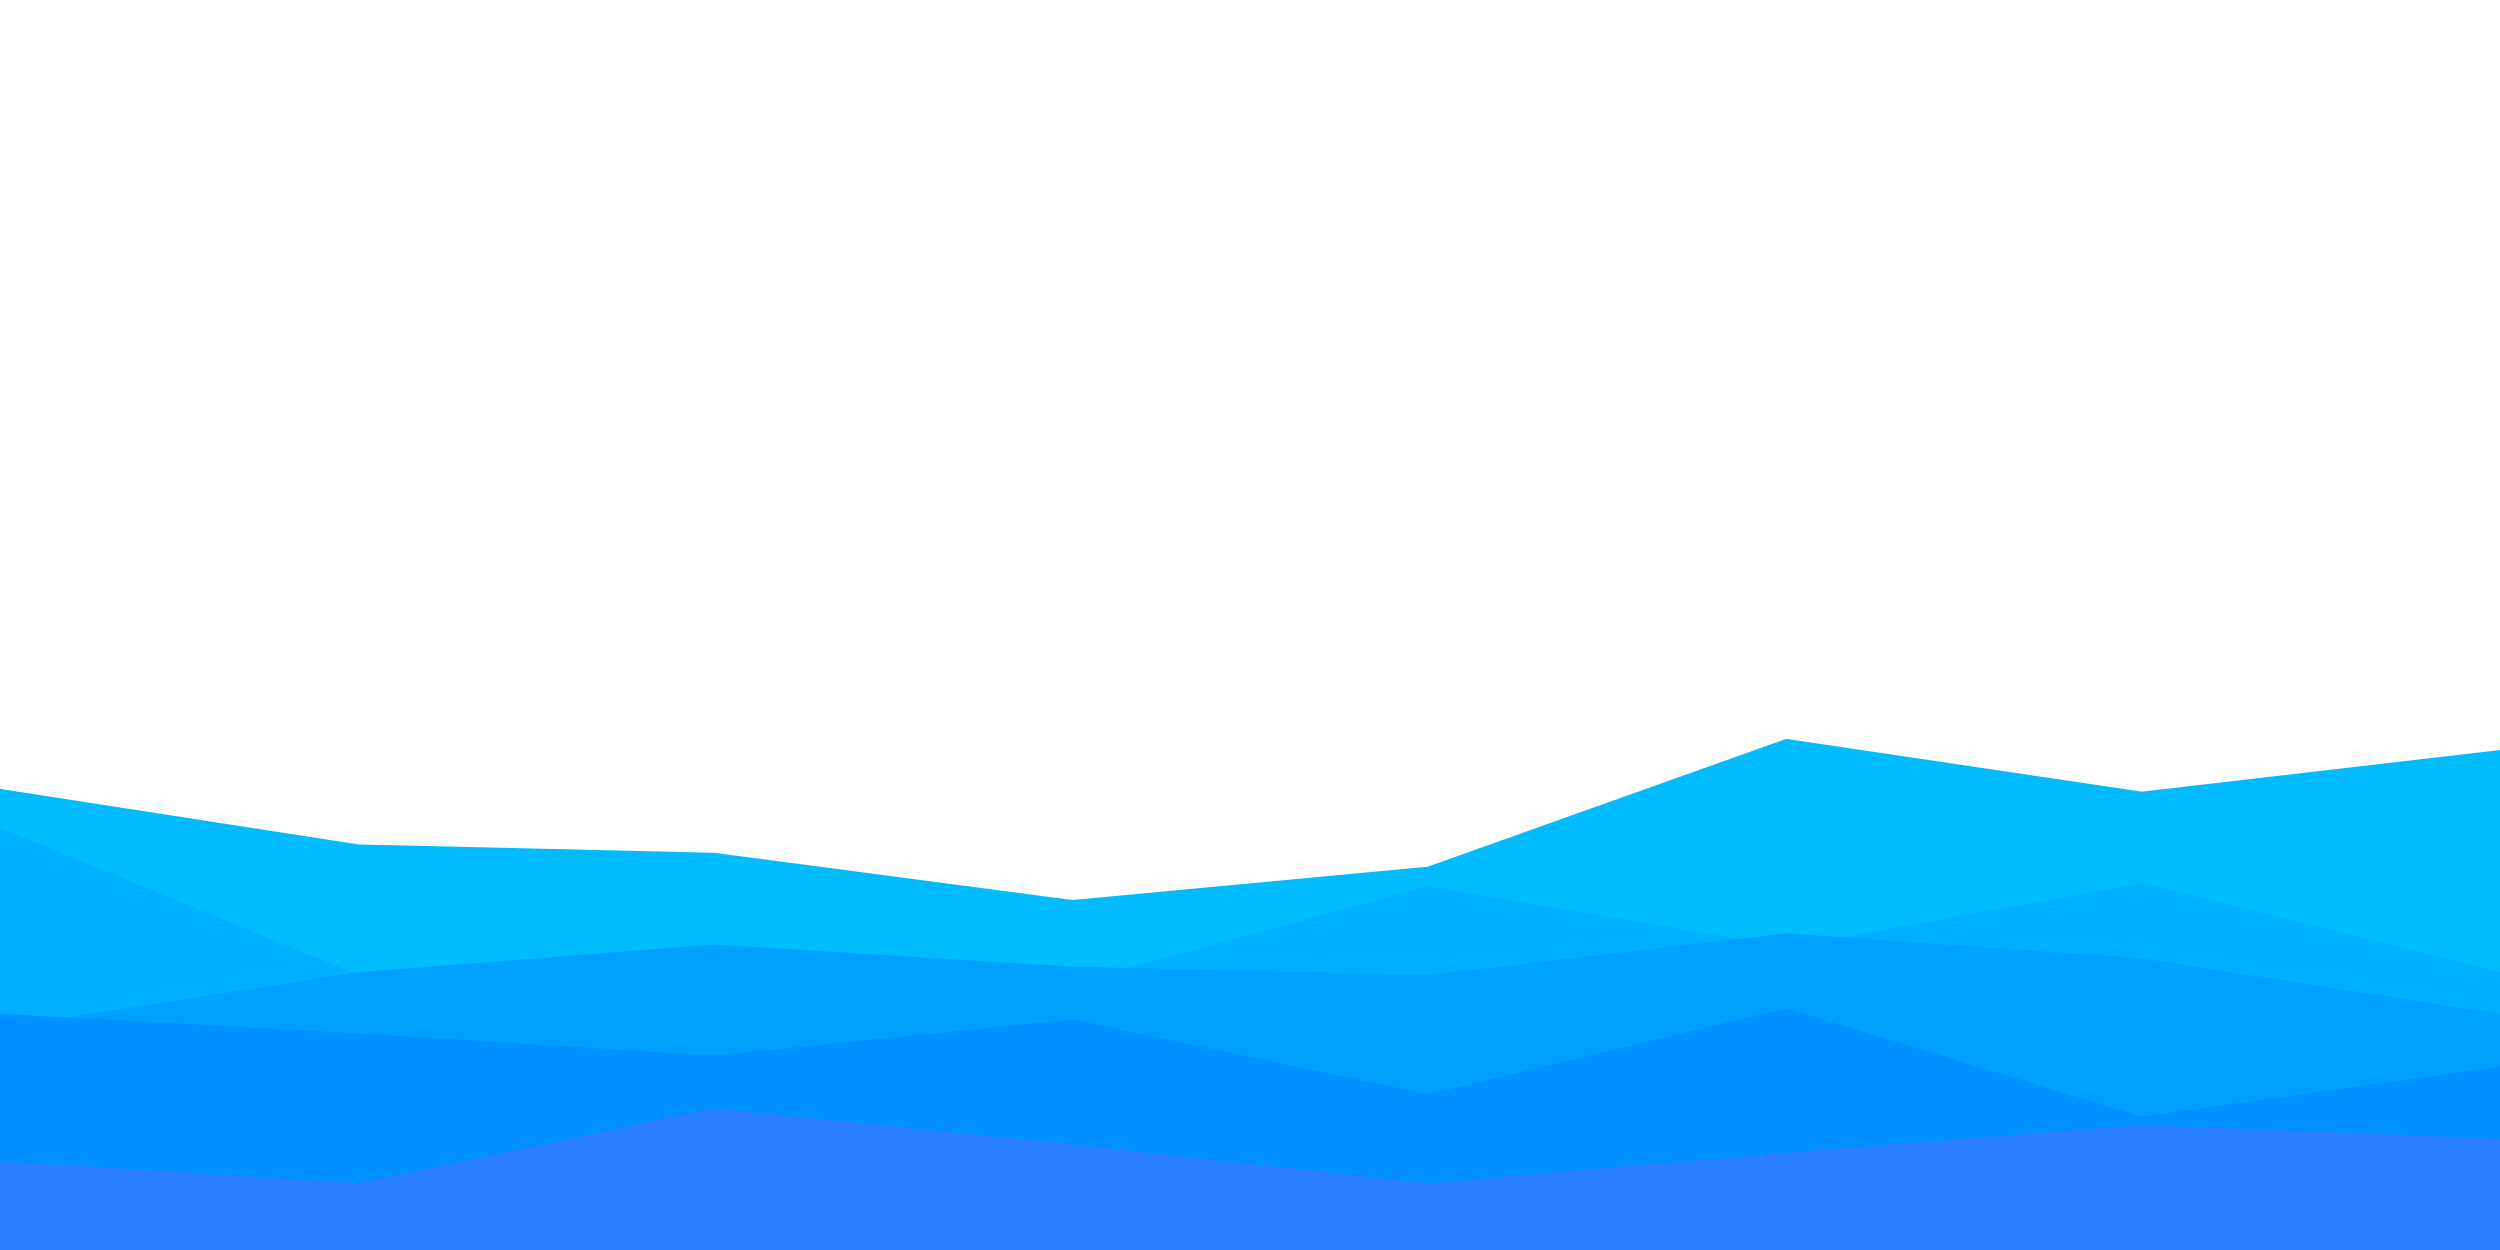<svg id="visual" viewBox="0 0 900 450" width="900" height="450" xmlns="http://www.w3.org/2000/svg" xmlns:xlink="http://www.w3.org/1999/xlink" version="1.1"><rect x="0" y="0" width="900" height="450" fill="#ffffff"></rect><path d="M0 284L129 304L257 307L386 324L514 312L643 266L771 285L900 270L900 451L771 451L643 451L514 451L386 451L257 451L129 451L0 451Z" fill="#00bcff"></path><path d="M0 298L129 351L257 347L386 354L514 319L643 341L771 318L900 350L900 451L771 451L643 451L514 451L386 451L257 451L129 451L0 451Z" fill="#00afff"></path><path d="M0 370L129 350L257 340L386 348L514 351L643 336L771 345L900 365L900 451L771 451L643 451L514 451L386 451L257 451L129 451L0 451Z" fill="#00a0ff"></path><path d="M0 365L129 372L257 380L386 367L514 394L643 363L771 402L900 384L900 451L771 451L643 451L514 451L386 451L257 451L129 451L0 451Z" fill="#0090ff"></path><path d="M0 418L129 426L257 399L386 412L514 426L643 415L771 405L900 410L900 451L771 451L643 451L514 451L386 451L257 451L129 451L0 451Z" fill="#2b7fff"></path></svg>